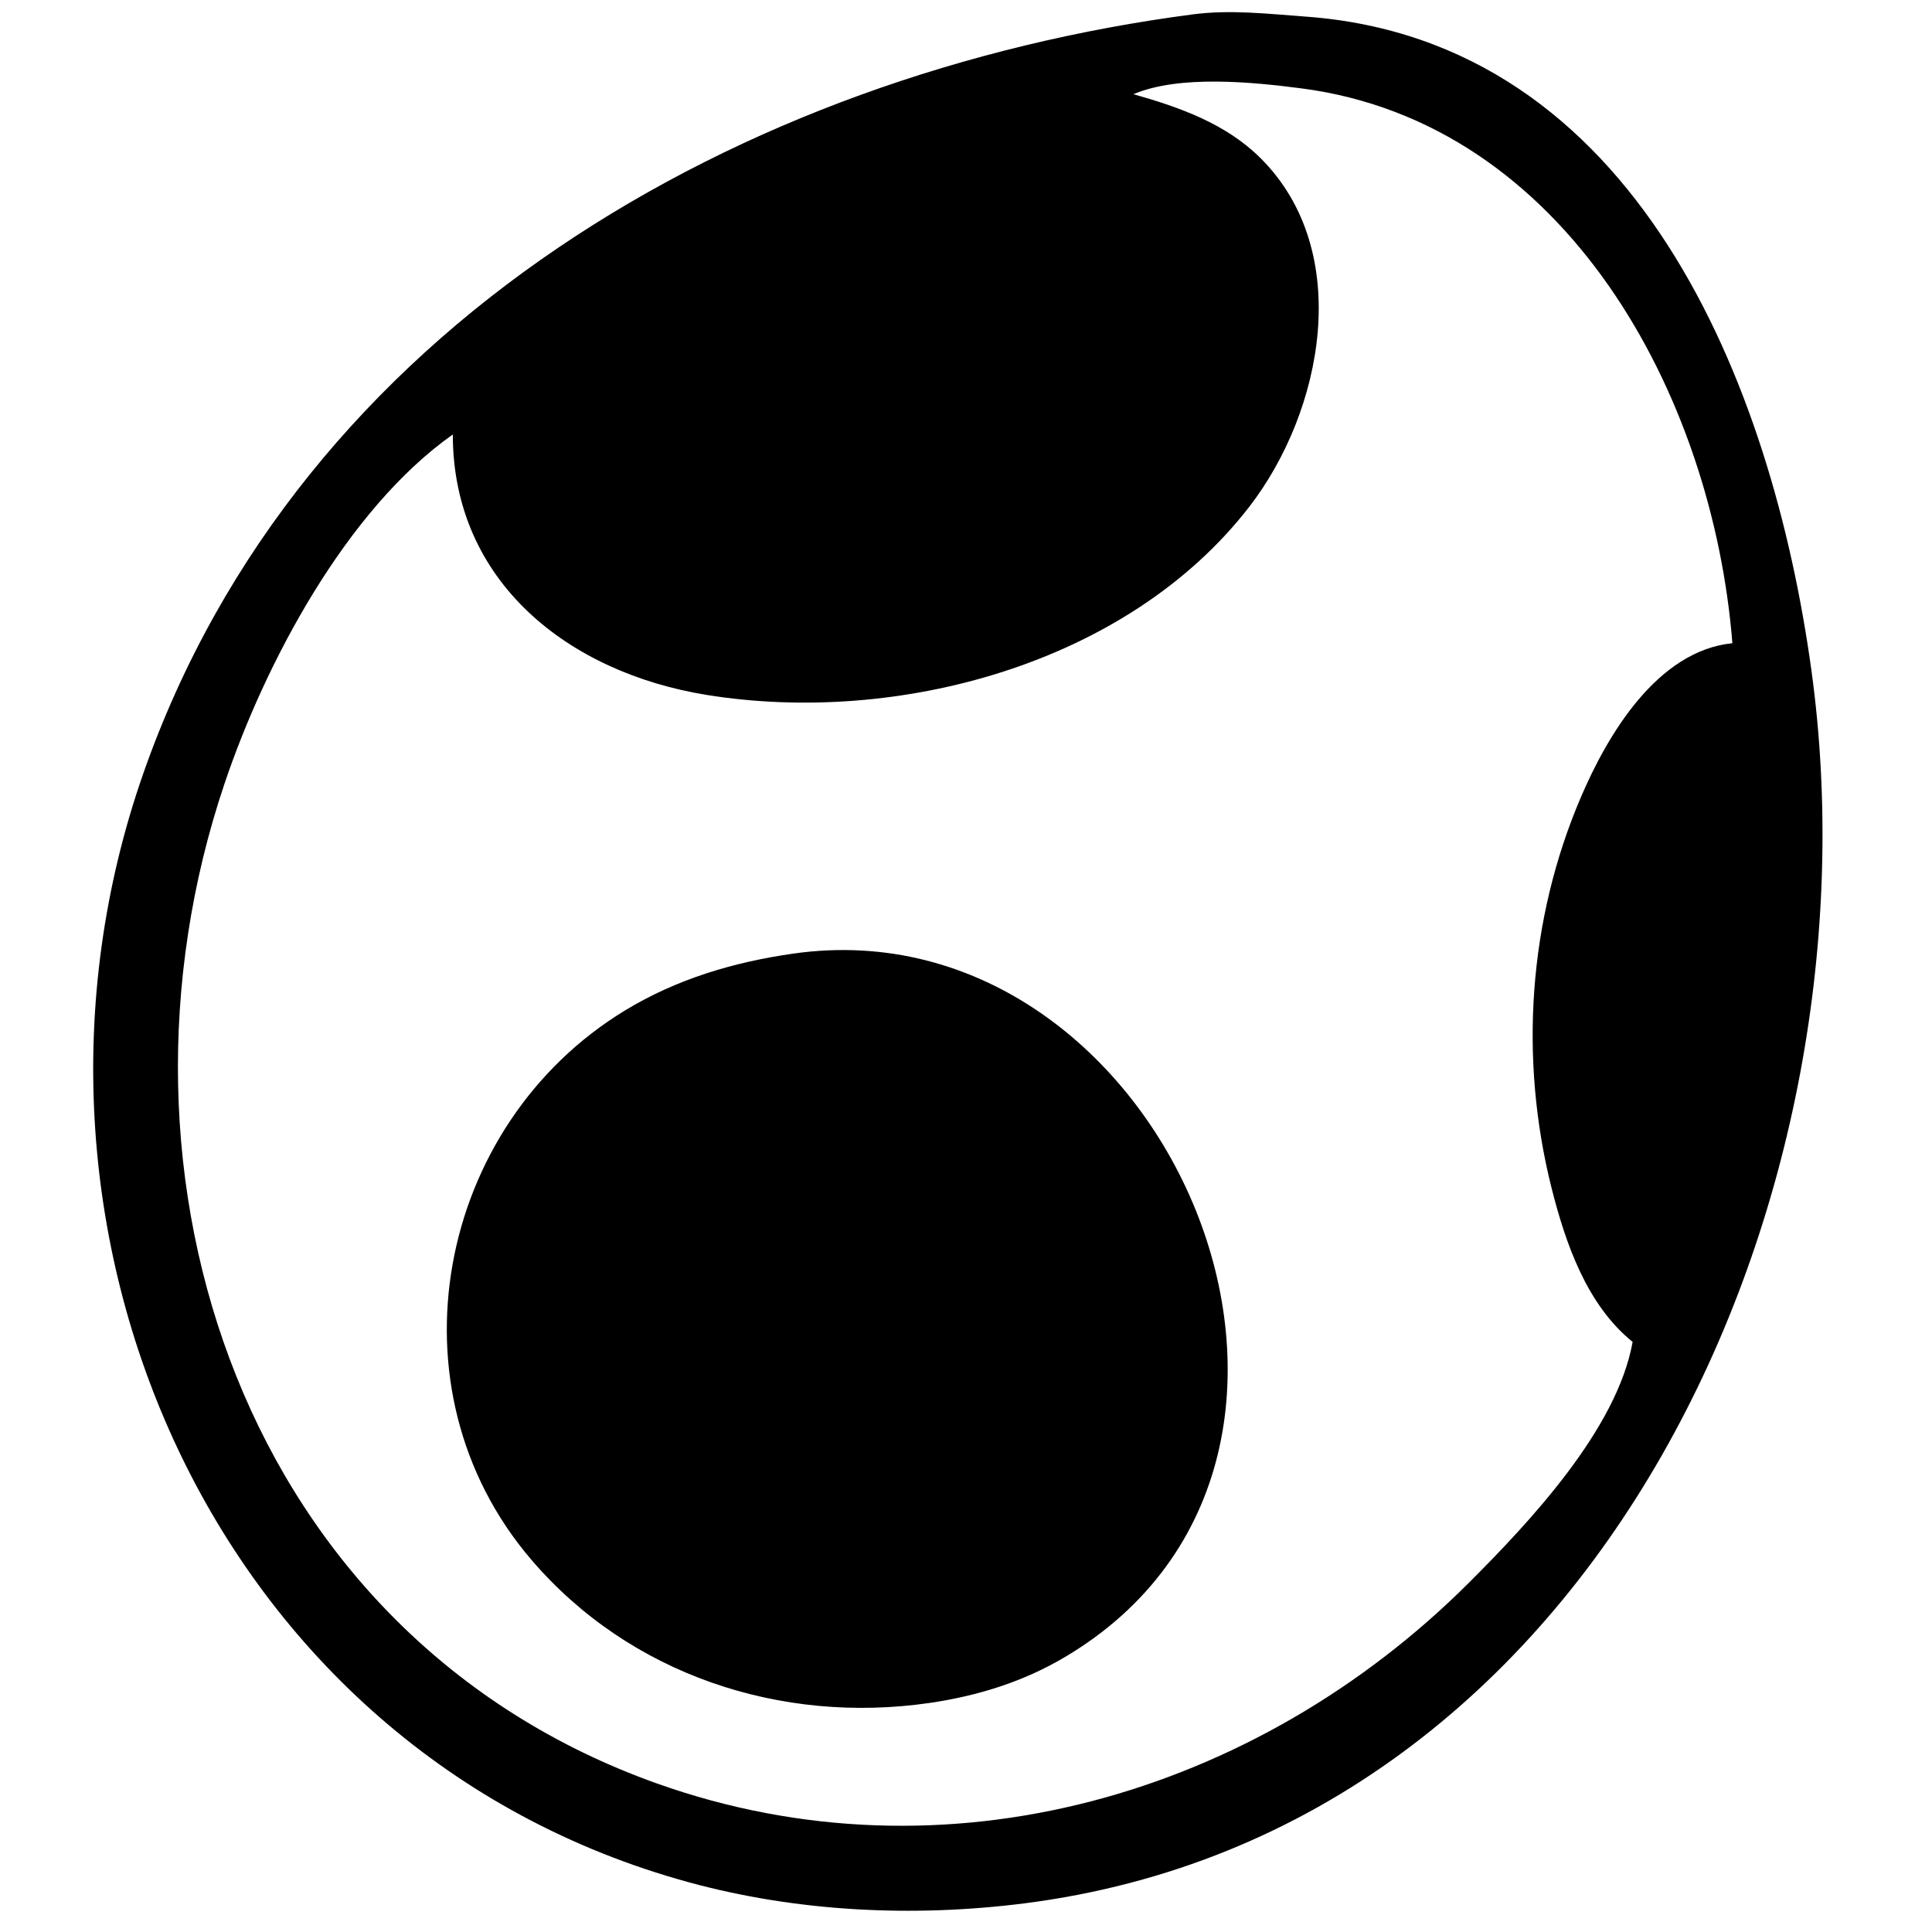 <?xml version="1.0" encoding="UTF-8" standalone="no"?>
<!-- Created with Inkscape (http://www.inkscape.org/) -->

<svg
   width="80"
   height="80"
   viewBox="0 0 21.167 21.167"
   version="1.1"
   id="svg5"
   xmlns="http://www.w3.org/2000/svg"
   xmlns:svg="http://www.w3.org/2000/svg">
  <defs
     id="defs2" />
  <g
     id="layer2"
     style="display:inline">
    <path
       style="fill:#000000;stroke:none;stroke-width:0.05;fill-opacity:1"
       d="M 13.064,0.158 C 8.142,0.804 3.285,3.555 1.565,8.488 -0.159,13.436 2.317,19.191 7.546,20.622 8.733,20.947 10.006,21.008 11.225,20.853 17.567,20.043 20.634,13.067 19.846,7.345 19.414,4.206 17.926,0.447 14.307,0.182 13.893,0.152 13.48,0.103 13.064,0.158 m 5.916,6.889 c -0.824,0.084 -1.368,1.003 -1.661,1.69 -0.575,1.345 -0.676,2.859 -0.321,4.275 0.153,0.608 0.386,1.284 0.889,1.69 -0.17,0.955 -1.13,1.975 -1.79,2.635 -2.337,2.334 -5.743,3.327 -8.899,2.203 C 2.673,17.928 1.009,12.894 2.459,8.588 2.905,7.262 3.795,5.583 4.961,4.76 c 0,1.613 1.265,2.609 2.784,2.854 C 9.832,7.95 12.349,7.279 13.685,5.555 14.496,4.508 14.839,2.753 13.808,1.73 13.428,1.353 12.92,1.174 12.418,1.032 12.922,0.818 13.724,0.899 14.257,0.968 17.15,1.344 18.763,4.321 18.98,7.047 M 8.689,10.448 c -0.651,0.093 -1.273,0.278 -1.839,0.621 -2.062,1.252 -2.635,4.142 -1.029,6.019 1.08,1.262 2.735,1.805 4.36,1.57 0.529,-0.077 1.031,-0.232 1.491,-0.506 3.699,-2.199 1.102,-8.289 -2.983,-7.704 z"
       id="path5397" />
  </g>
  <g
     id="layer3"
     style="display:inline" />
</svg>

